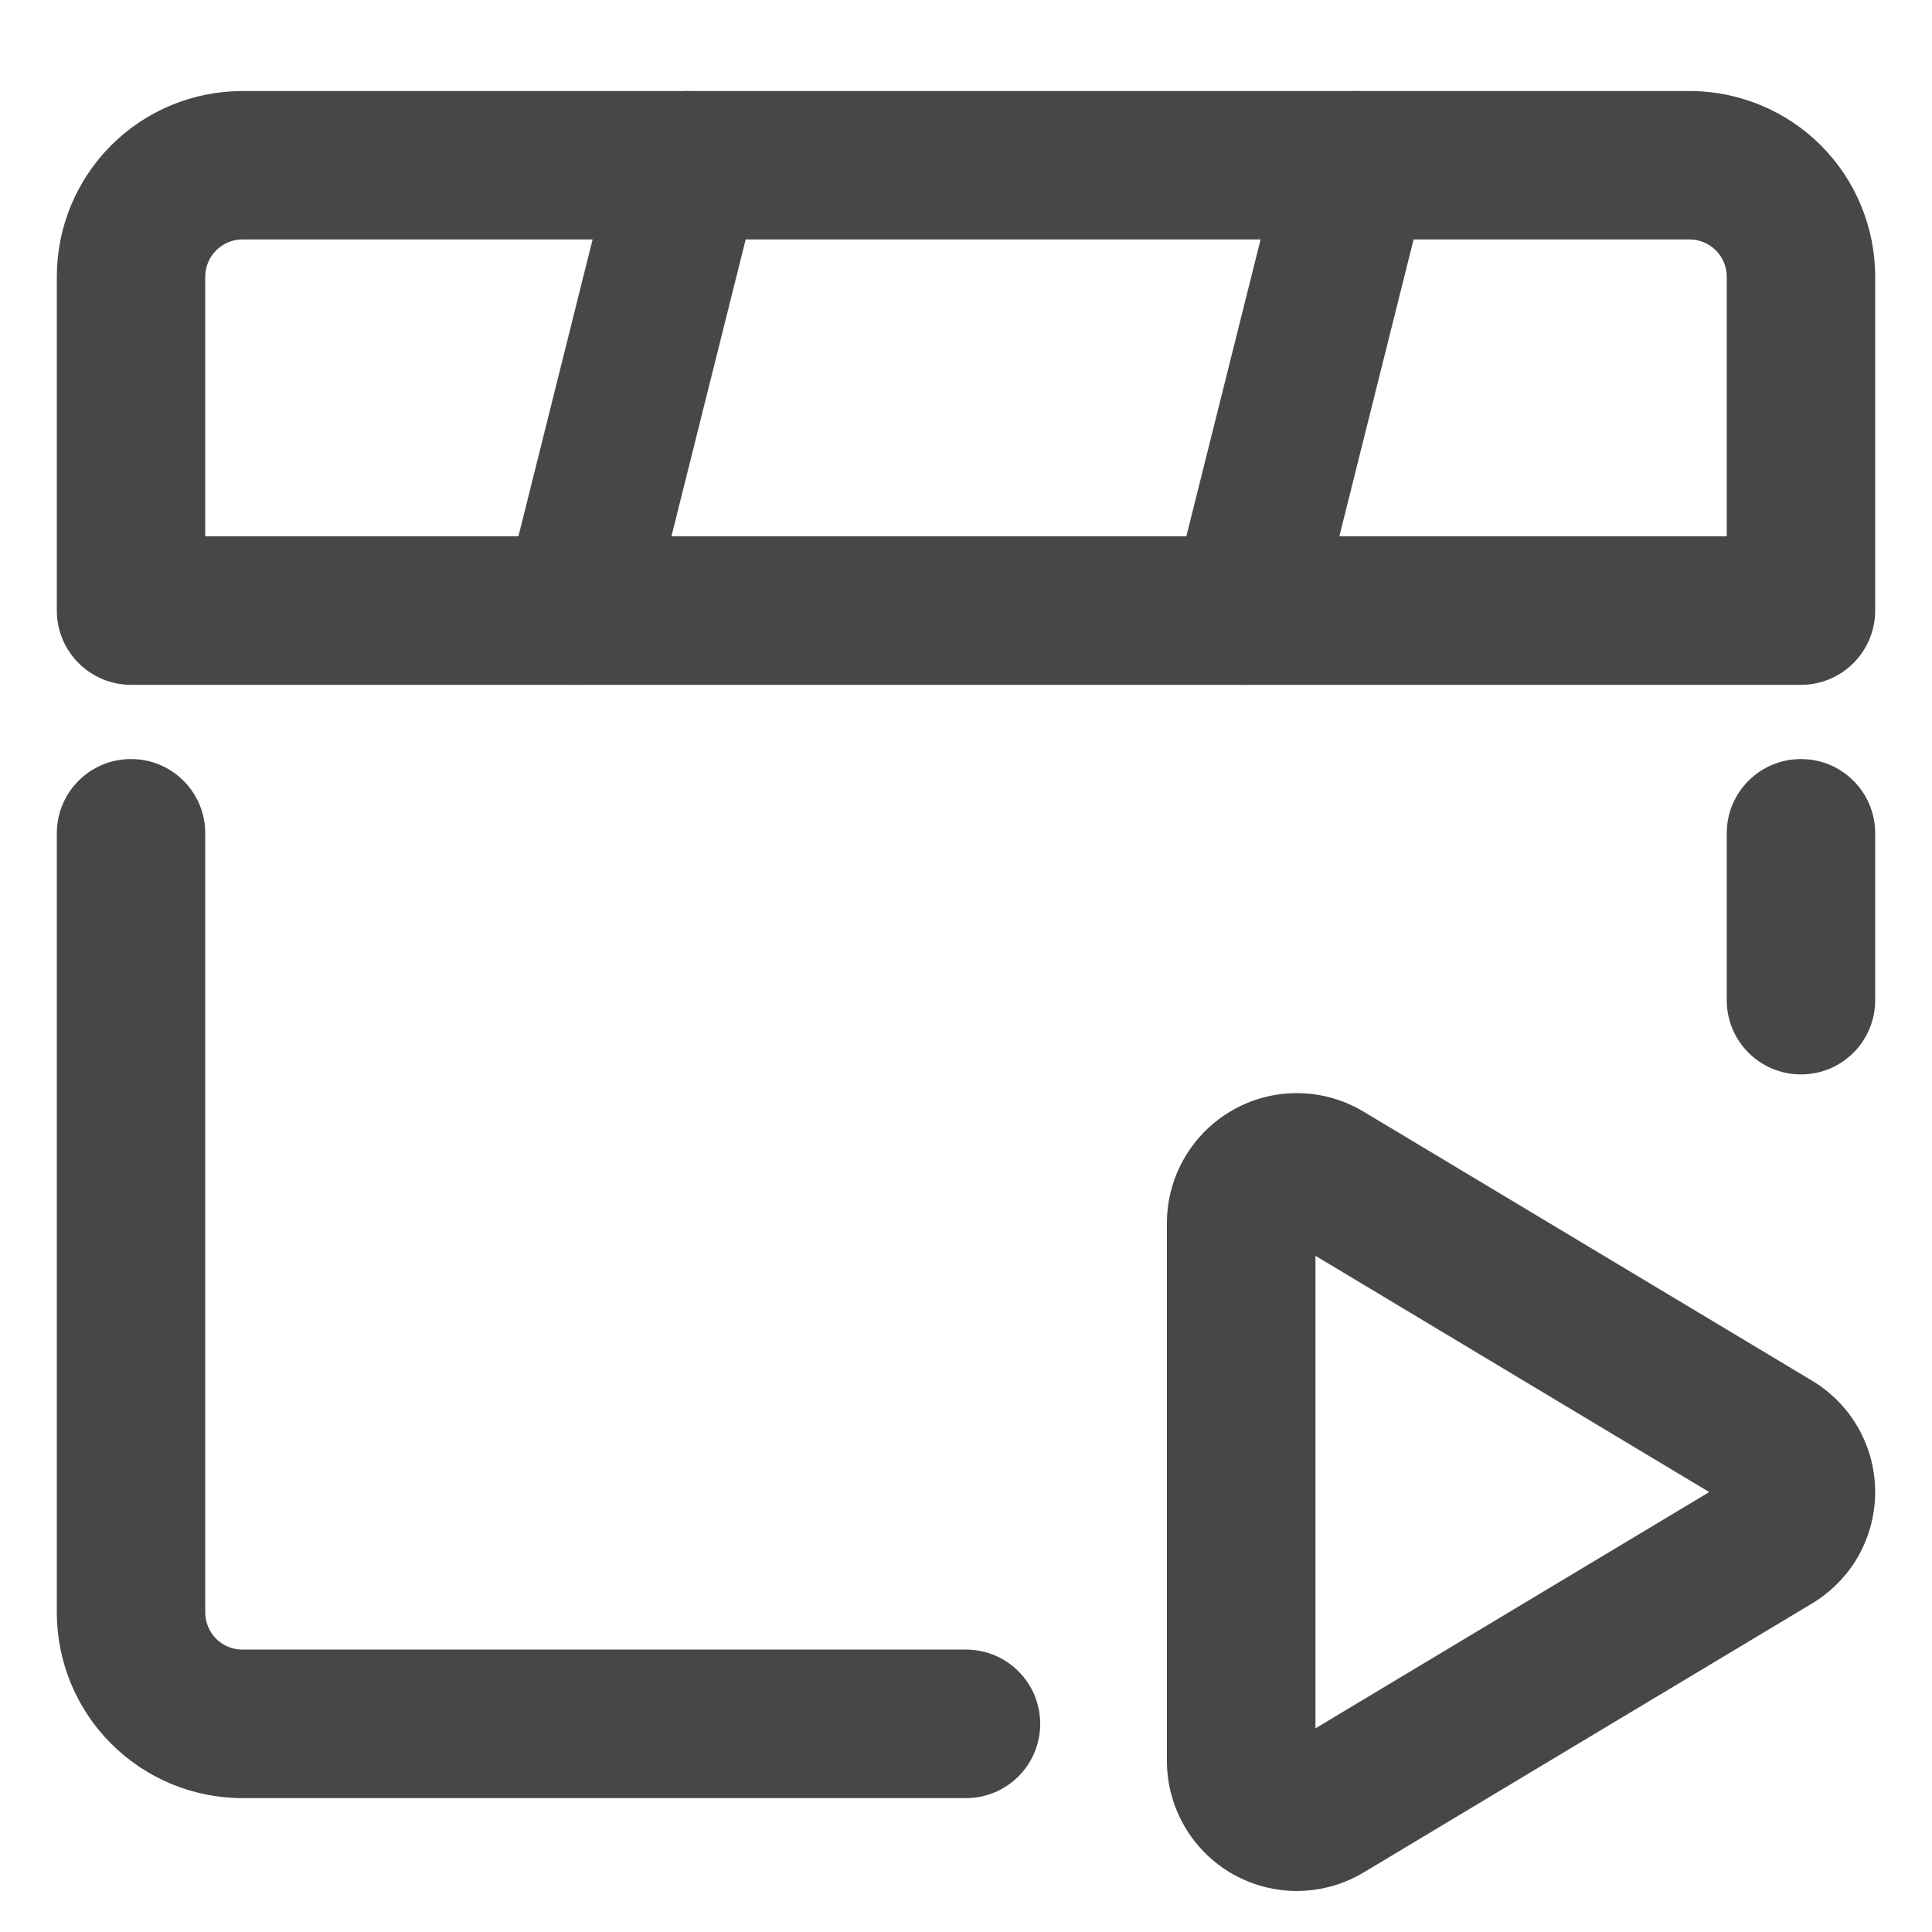 <svg width="17" height="17" viewBox="0 0 17 17" fill="none" xmlns="http://www.w3.org/2000/svg">
<g clip-path="url(#clip0_6842_1147)">
<path fill-rule="evenodd" clip-rule="evenodd" d="M2.133 2.107C2.046 2.107 1.963 2.142 1.902 2.203C1.841 2.264 1.806 2.347 1.806 2.434V4.719H15.194V2.434C15.194 2.347 15.159 2.264 15.098 2.203C15.037 2.142 14.954 2.107 14.867 2.107H2.133ZM0.978 1.279C1.284 0.973 1.7 0.801 2.133 0.801H14.867C15.3 0.801 15.716 0.973 16.022 1.279C16.328 1.585 16.5 2.001 16.5 2.434V5.372C16.5 5.733 16.208 6.026 15.847 6.026H1.153C0.792 6.026 0.5 5.733 0.5 5.372V2.434C0.5 2.001 0.672 1.585 0.978 1.279Z" fill="#494746"/>
<path fill-rule="evenodd" clip-rule="evenodd" d="M1.153 6.679C1.514 6.679 1.806 6.971 1.806 7.332V14.189C1.806 14.275 1.841 14.358 1.902 14.42C1.963 14.481 2.046 14.515 2.133 14.515H8.5C8.861 14.515 9.153 14.808 9.153 15.168C9.153 15.529 8.861 15.822 8.5 15.822H2.133C1.7 15.822 1.284 15.649 0.978 15.343C0.672 15.037 0.5 14.622 0.5 14.189V7.332C0.5 6.971 0.792 6.679 1.153 6.679Z" fill="#494746"/>
<path fill-rule="evenodd" clip-rule="evenodd" d="M15.847 6.679C16.208 6.679 16.5 6.971 16.5 7.332V8.801C16.5 9.162 16.208 9.454 15.847 9.454C15.486 9.454 15.194 9.162 15.194 8.801V7.332C15.194 6.971 15.486 6.679 15.847 6.679Z" fill="#494746"/>
<path fill-rule="evenodd" clip-rule="evenodd" d="M6.209 0.821C6.559 0.908 6.772 1.263 6.685 1.613L5.705 5.531C5.618 5.881 5.263 6.094 4.913 6.006C4.563 5.919 4.35 5.564 4.438 5.214L5.417 1.296C5.505 0.946 5.859 0.733 6.209 0.821Z" fill="#494746"/>
<path fill-rule="evenodd" clip-rule="evenodd" d="M12.087 0.821C12.437 0.908 12.65 1.263 12.562 1.613L11.582 5.531C11.495 5.881 11.14 6.094 10.791 6.006C10.441 5.919 10.228 5.564 10.315 5.214L11.295 1.296C11.383 0.946 11.737 0.733 12.087 0.821Z" fill="#494746"/>
<path fill-rule="evenodd" clip-rule="evenodd" d="M10.848 9.767C11.024 9.667 11.224 9.616 11.426 9.619C11.628 9.621 11.826 9.678 11.999 9.782L15.945 12.149C16.114 12.251 16.255 12.394 16.352 12.566C16.449 12.738 16.5 12.932 16.5 13.129C16.5 13.326 16.449 13.52 16.352 13.692C16.255 13.864 16.114 14.007 15.945 14.109L11.999 16.476C11.826 16.58 11.628 16.636 11.426 16.639C11.224 16.642 11.024 16.59 10.848 16.491C10.672 16.391 10.526 16.247 10.424 16.072C10.322 15.897 10.268 15.698 10.268 15.496V10.761C10.268 10.559 10.322 10.361 10.424 10.186C10.526 10.011 10.672 9.867 10.848 9.767ZM11.575 11.05V15.208L15.04 13.129L11.575 11.05Z" fill="#494746"/>
</g>
<defs>
<clipPath id="clip0_6842_1147">
<rect width="16" height="16" fill="white" transform="translate(0.5 0.72)"/>
</clipPath>
</defs>
</svg>
